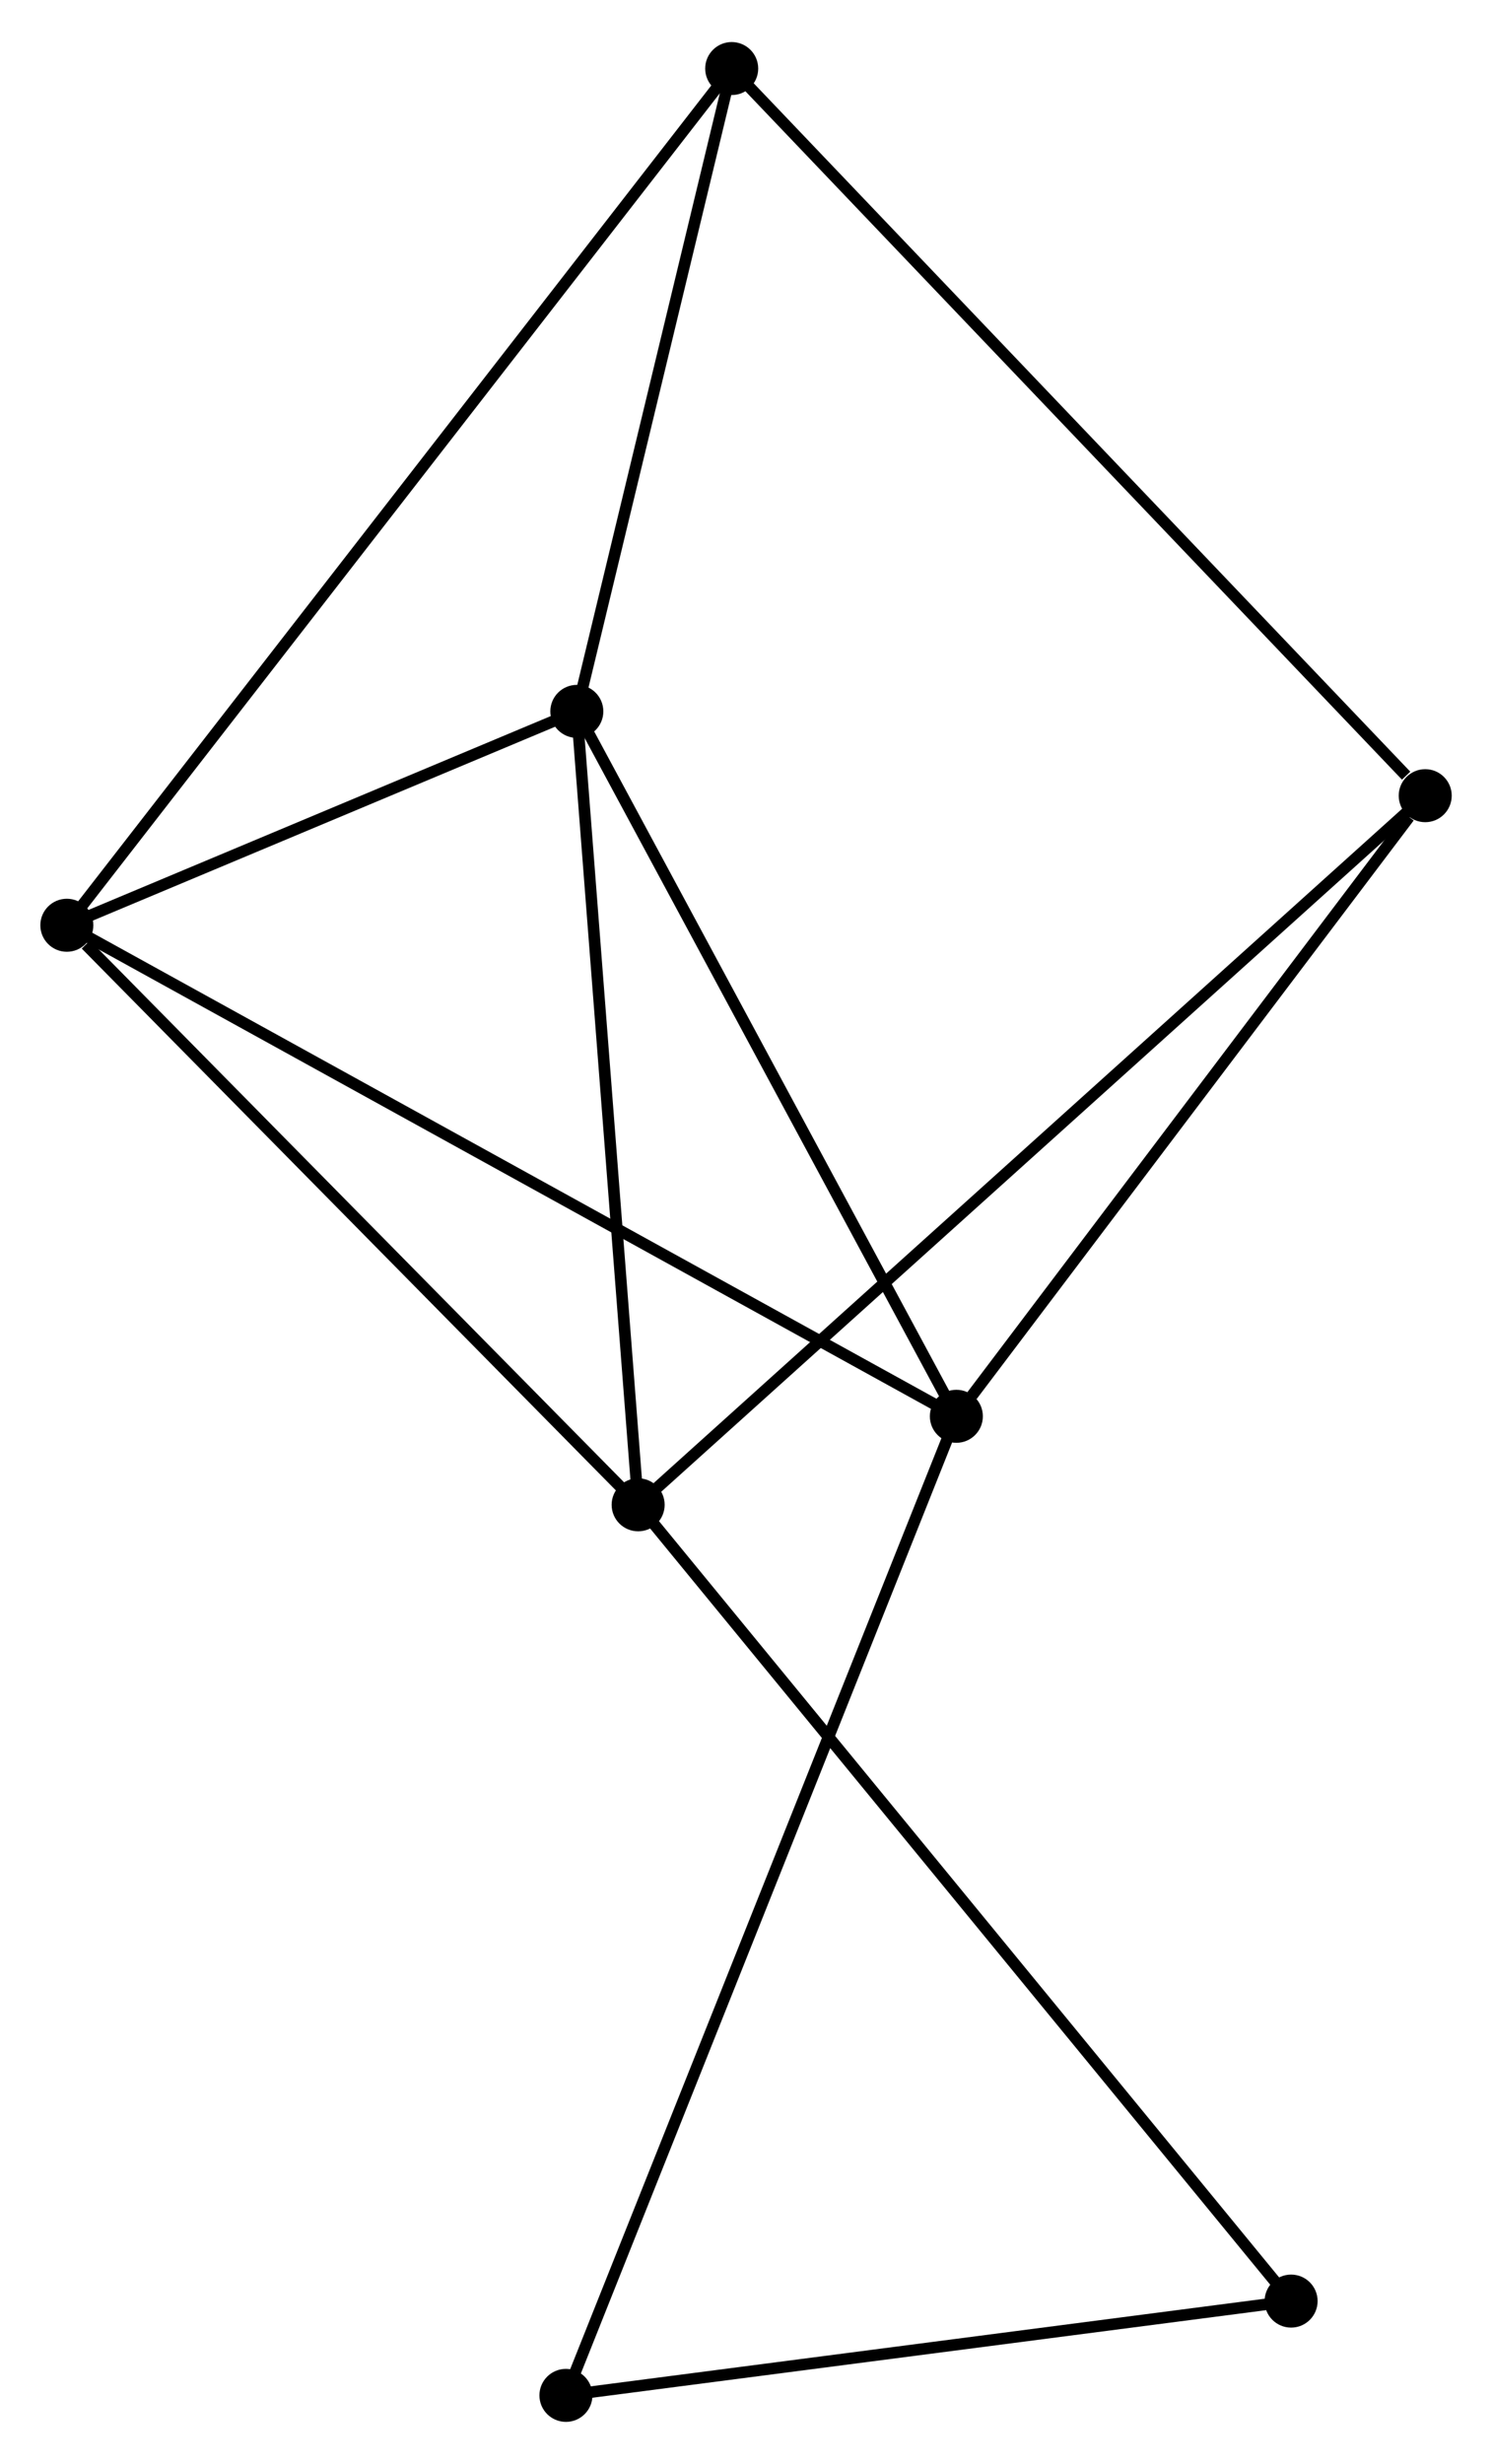 <?xml version="1.0" encoding="UTF-8" standalone="no"?>
<!DOCTYPE svg PUBLIC "-//W3C//DTD SVG 1.1//EN"
 "http://www.w3.org/Graphics/SVG/1.1/DTD/svg11.dtd">
<!-- Generated by graphviz version 2.36.0 (20140111.2315)
 -->
<!-- Title: %3 Pages: 1 -->
<svg width="129pt" height="213pt"
 viewBox="0.00 0.00 129.47 213.48" xmlns="http://www.w3.org/2000/svg" xmlns:xlink="http://www.w3.org/1999/xlink">
<g id="graph0" class="graph" transform="scale(1 1) rotate(0) translate(4 209.479)">
<title>%3</title>
<!-- 0 -->
<g id="node1" class="node"><title>0</title>
<ellipse fill="black" stroke="black" cx="1.8" cy="-129.35" rx="1.8" ry="1.8"/>
</g>
<!-- 1 -->
<g id="node2" class="node"><title>1</title>
<ellipse fill="black" stroke="black" cx="78.989" cy="-86.746" rx="1.8" ry="1.8"/>
</g>
<!-- 0&#45;&#45;1 -->
<g id="edge1" class="edge"><title>0&#45;&#45;1</title>
<path fill="none" stroke="black" d="M3.412,-128.46C13.458,-122.916 67.366,-93.161 77.386,-87.631"/>
</g>
<!-- 2 -->
<g id="node3" class="node"><title>2</title>
<ellipse fill="black" stroke="black" cx="51.376" cy="-79.067" rx="1.8" ry="1.8"/>
</g>
<!-- 0&#45;&#45;2 -->
<g id="edge2" class="edge"><title>0&#45;&#45;2</title>
<path fill="none" stroke="black" d="M3.45,-127.677C11.111,-119.906 43.142,-87.419 50.057,-80.406"/>
</g>
<!-- 3 -->
<g id="node4" class="node"><title>3</title>
<ellipse fill="black" stroke="black" cx="46.055" cy="-147.906" rx="1.8" ry="1.8"/>
</g>
<!-- 0&#45;&#45;3 -->
<g id="edge3" class="edge"><title>0&#45;&#45;3</title>
<path fill="none" stroke="black" d="M3.702,-130.147C10.981,-133.199 37.028,-144.121 44.21,-147.132"/>
</g>
<!-- 4 -->
<g id="node5" class="node"><title>4</title>
<ellipse fill="black" stroke="black" cx="59.494" cy="-203.679" rx="1.8" ry="1.8"/>
</g>
<!-- 0&#45;&#45;4 -->
<g id="edge4" class="edge"><title>0&#45;&#45;4</title>
<path fill="none" stroke="black" d="M3.005,-130.902C10.513,-140.576 50.807,-192.487 58.296,-202.136"/>
</g>
<!-- 1&#45;&#45;3 -->
<g id="edge5" class="edge"><title>1&#45;&#45;3</title>
<path fill="none" stroke="black" d="M78.039,-88.511C73.23,-97.442 51.617,-137.577 46.947,-146.25"/>
</g>
<!-- 5 -->
<g id="node6" class="node"><title>5</title>
<ellipse fill="black" stroke="black" cx="119.675" cy="-140.592" rx="1.8" ry="1.8"/>
</g>
<!-- 1&#45;&#45;5 -->
<g id="edge6" class="edge"><title>1&#45;&#45;5</title>
<path fill="none" stroke="black" d="M80.343,-88.538C86.52,-96.713 112,-130.436 118.274,-138.739"/>
</g>
<!-- 6 -->
<g id="node7" class="node"><title>6</title>
<ellipse fill="black" stroke="black" cx="45.109" cy="-1.8" rx="1.8" ry="1.8"/>
</g>
<!-- 1&#45;&#45;6 -->
<g id="edge7" class="edge"><title>1&#45;&#45;6</title>
<path fill="none" stroke="black" d="M78.281,-84.972C73.872,-73.917 50.211,-14.591 45.813,-3.564"/>
</g>
<!-- 2&#45;&#45;3 -->
<g id="edge8" class="edge"><title>2&#45;&#45;3</title>
<path fill="none" stroke="black" d="M51.223,-81.053C50.446,-91.106 46.954,-136.281 46.199,-146.042"/>
</g>
<!-- 2&#45;&#45;5 -->
<g id="edge9" class="edge"><title>2&#45;&#45;5</title>
<path fill="none" stroke="black" d="M52.803,-80.353C61.691,-88.359 109.39,-131.328 118.256,-139.314"/>
</g>
<!-- 7 -->
<g id="node8" class="node"><title>7</title>
<ellipse fill="black" stroke="black" cx="108.037" cy="-9.98" rx="1.8" ry="1.8"/>
</g>
<!-- 2&#45;&#45;7 -->
<g id="edge10" class="edge"><title>2&#45;&#45;7</title>
<path fill="none" stroke="black" d="M52.56,-77.624C59.934,-68.633 99.505,-20.383 106.86,-11.415"/>
</g>
<!-- 3&#45;&#45;4 -->
<g id="edge11" class="edge"><title>3&#45;&#45;4</title>
<path fill="none" stroke="black" d="M46.502,-149.762C48.542,-158.229 56.959,-193.159 59.032,-201.76"/>
</g>
<!-- 4&#45;&#45;5 -->
<g id="edge12" class="edge"><title>4&#45;&#45;5</title>
<path fill="none" stroke="black" d="M60.982,-202.12C69.236,-193.468 109.343,-151.423 118.018,-142.329"/>
</g>
<!-- 6&#45;&#45;7 -->
<g id="edge13" class="edge"><title>6&#45;&#45;7</title>
<path fill="none" stroke="black" d="M46.925,-2.036C55.953,-3.209 95.971,-8.411 105.834,-9.693"/>
</g>
</g>
</svg>
